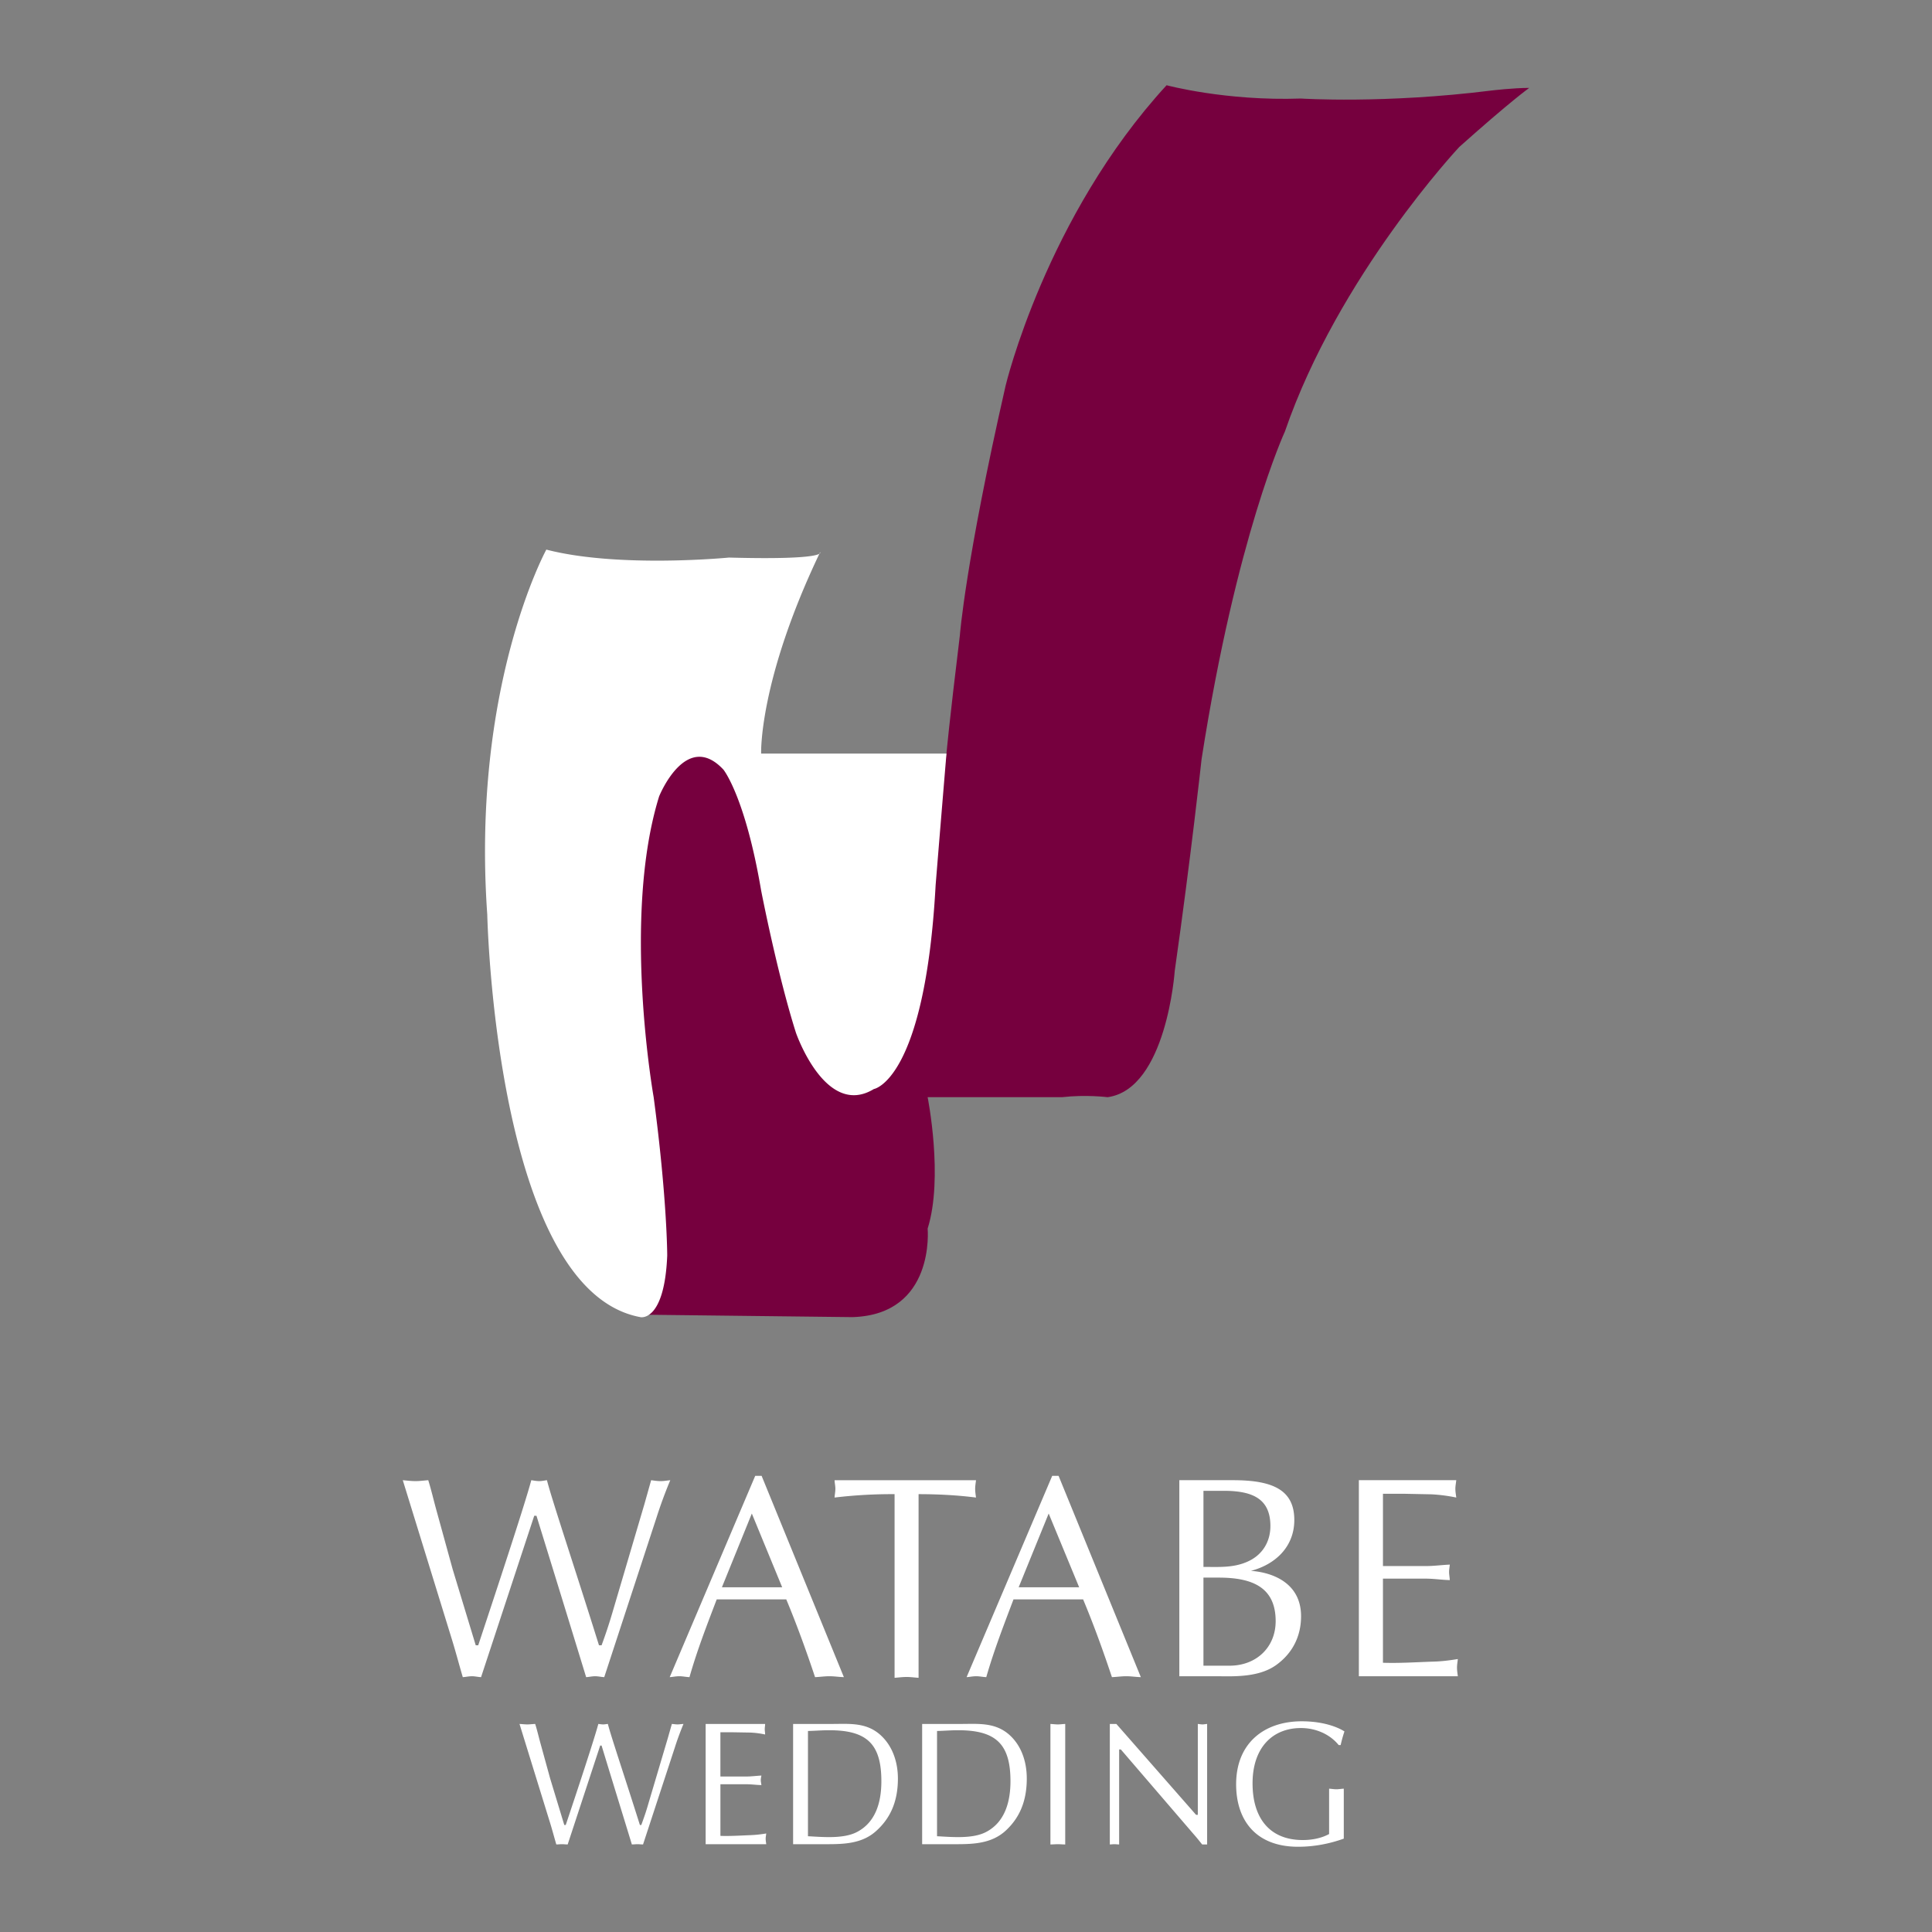 <svg xmlns="http://www.w3.org/2000/svg" width="2500" height="2500" viewBox="0 0 192.756 192.756"><rect x="0" y="0" width="192.756" height="192.756" fill="#808080" stroke="none"/><g fill-rule="evenodd" clip-rule="evenodd"><path fill="#fff" fill-opacity="0" d="M0 0h192.756v192.756H0V0z"/><path d="M116.391 8.504s5.896 1.593 13.404 1.327c0 0 8.311.543 19.018-.801 0 0 2.146-.259 3.758-.259 0 0-1.869 1.327-6.975 5.889 0 0-12.059 12.851-17.4 28.392 0 0-4.84 10.431-8.312 32.669 0 0-1.076 9.892-2.68 21.142 0 .008-.812 11.791-6.699 12.604 0 0-2.135-.277-4.551 0H92.551s1.601 8.024 0 13.109c0 0 .799 8.576-7.492 8.834l-22.239-.258v-56.51h10.715l9.103 26.504h5.628l4.017-10.705 2.146-15.256s.258-2.949 1.337-11.793c0 0 .533-7.221 4.561-24.9-.001-.001 4.015-16.868 16.064-29.988z" fill="#76003e"/><path d="M94.429 75.185h-18.49s-.266-7.231 5.886-20.093c0 0 .812.802-9.093.536 0 0-11 1.076-18.223-.794 0 0-7.497 13.653-5.894 36.417 0 0 .799 37.488 15.274 40.159 0 .011 2.403.535 2.68-6.145 0 0 0-5.639-1.353-15.799 0 0-3.199-17.946.543-30.006 0 0 2.679-6.688 6.421-2.671 0 0 2.165 2.671 3.758 12.049 0 0 1.604 8.302 3.473 14.198 0 0 2.949 8.558 7.774 5.617 0 0 5.095-.81 6.163-20.349.002.001.279-3.491 1.081-13.119zM40.186 147.679c.405.037.846.092 1.28.092.378 0 .792-.055 1.261-.092.306.987.543 2.019.83 3.058l1.604 5.824 2.303 7.591h.248c1.742-5.262 4.643-14.021 5.296-16.473.251.037.517.092.802.092.24 0 .488-.055.757-.092.525 2.045 2.734 8.604 5.194 16.473h.258a50.086 50.086 0 0 0 1.086-3.279l3.197-10.835.663-2.358c.287.037.627.092.951.092.313 0 .608-.055.958-.092a45.462 45.462 0 0 0-1.363 3.695l-5.226 15.956c-.321-.019-.598-.092-.912-.092-.295 0-.598.073-.893.092a5887.912 5887.912 0 0 0-4.957-16.104h-.222l-5.306 16.104c-.321-.019-.616-.092-.893-.092-.332 0-.635.073-.93.092-.387-1.319-.71-2.552-1.089-3.778l-4.897-15.874zM84.194 167.33c-.525-.019-.969-.092-1.436-.092-.509 0-.977.073-1.439.092-.792-2.376-1.779-5.142-2.873-7.759h-6.939c-.966 2.536-1.953 5.068-2.718 7.759-.376-.019-.682-.092-1.003-.092-.36 0-.663.073-.969.092l8.531-20.085h.638l8.208 20.085zm-9.184-16.324l-2.985 7.358h6.014l-3.029-7.358zM91.647 167.396c-.423-.029-.802-.084-1.188-.084-.405 0-.82.055-1.207.084v-18.324a48.26 48.26 0 0 0-5.988.339c.018-.295.081-.58.081-.864 0-.287-.063-.543-.081-.867h14.112c-.037.324-.084.58-.084.867 0 .284.047.569.084.864-1.374-.175-3.28-.339-5.729-.339v18.324zM113.822 167.33c-.545-.019-.977-.092-1.438-.092-.518 0-.977.073-1.447.092-.791-2.376-1.777-5.142-2.875-7.759h-6.945c-.959 2.536-1.943 5.068-2.717 7.759-.367-.019-.674-.092-.994-.092-.361 0-.664.073-.969.092l8.542-20.085h.635l8.208 20.085zm-9.195-16.324l-2.994 7.358h6.035l-3.041-7.358zM117.662 147.679h5.373c4.008 0 6.098 1.006 6.098 3.973 0 2.697-1.926 4.449-4.33 5.073 2.129.149 5.004 1.188 5.004 4.525 0 2.035-.875 3.704-2.461 4.854-1.611 1.171-3.877 1.171-5.775 1.134h-3.908v-19.559h-.001zm2.406 8.652c1.566 0 3.094.119 4.559-.602 1.355-.663 2.121-1.933 2.121-3.48 0-2.719-1.779-3.51-4.654-3.51h-2.025v7.592h-.001zm0 9.856h2.598c2.689 0 4.607-1.842 4.607-4.447 0-3.393-2.352-4.341-5.676-4.341h-1.529v8.788zM137.977 156.247h4.258c.809 0 1.604-.109 2.412-.146-.018.23-.072.485-.072.736 0 .248.055.507.072.81-.809-.019-1.604-.146-2.412-.146h-4.258v8.393c1.678.055 3.316-.058 4.957-.112.85-.019 1.666-.12 2.516-.259-.037.313-.084.582-.084.849 0 .304.047.599.084.867h-9.877v-19.56h9.719c-.035.324-.09.58-.09.867 0 .284.055.569.09.864a16.36 16.36 0 0 0-2.467-.321l-2.736-.055h-2.111v7.213h-.001zM51.831 171.999c.248.011.533.047.791.047.23 0 .489-.036.773-.047.186.582.332 1.217.509 1.862l.984 3.575 1.41 4.643h.146c1.079-3.215 2.856-8.586 3.251-10.08.149.011.324.047.481.047.164 0 .303-.036.47-.047.321 1.254 1.676 5.252 3.196 10.08h.139c.248-.674.478-1.326.671-2.008l1.972-6.644.407-1.429c.175.011.368.047.58.047.175 0 .357-.036.58-.047-.295.711-.58 1.465-.828 2.241l-3.207 9.782c-.212 0-.368-.026-.554-.026-.183 0-.368.026-.562.026-.204-.682-1.972-6.411-3.021-9.866h-.138l-3.244 9.866c-.211 0-.395-.026-.562-.026-.204 0-.378.026-.572.026-.238-.802-.431-1.557-.671-2.312l-3.001-9.71zM71.876 177.243h2.591c.506 0 .995-.073 1.501-.094-.029.138-.065.295-.065.462 0 .139.037.295.065.488-.507-.011-.995-.084-1.501-.084h-2.591v5.15c1.014.036 2.027-.036 3.032-.073a12.195 12.195 0 0 0 1.538-.167c-.018.204-.055.35-.055.524 0 .178.037.36.055.546h-6.043v-11.997h5.933c0 .186-.037.353-.037.518 0 .186.037.35.037.535a8.639 8.639 0 0 0-1.494-.193l-1.666-.028h-1.301v4.413h.001zM79.128 171.999h3.812c1.75 0 3.426-.183 4.847 1.053 1.251 1.094 1.797 2.734 1.797 4.393 0 2.46-.867 4.045-2.128 5.196-1.42 1.319-3.272 1.355-5.051 1.355h-3.277v-11.997zm1.483 11.203c1.473.073 3.554.287 4.91-.434 1.815-.955 2.413-2.901 2.413-5.056 0-3.724-1.447-5.087-5.205-5.087-.71 0-1.392.058-2.118.076v10.501zM92.005 171.999h3.815c1.732 0 3.425-.183 4.847 1.053 1.25 1.094 1.775 2.734 1.775 4.393 0 2.46-.857 4.045-2.1 5.196-1.428 1.319-3.299 1.355-5.059 1.355h-3.28v-11.997h.002zm1.484 11.203c1.475.073 3.556.287 4.912-.434 1.805-.955 2.414-2.901 2.414-5.056 0-3.724-1.465-5.087-5.224-5.087-.682 0-1.381.058-2.102.076v10.501zM104.801 171.999c.24.011.488.047.74.047.236 0 .469-.036.736-.047v12.023c-.268 0-.5-.026-.736-.026-.252 0-.5.026-.74.026v-12.023zM120.436 184.022h-.496c-.186-.229-.523-.663-.877-1.058l-7.238-8.422h-.168v9.479c-.164 0-.312-.026-.471-.026-.164 0-.32.026-.459.026v-12.023h.652l7.953 9.067h.174v-9.067c.139.011.303.047.471.047.139 0 .303-.036.459-.047v12.024zM133.564 174.109c-.922-1.134-2.348-1.702-3.77-1.702-2.846 0-4.826 1.971-4.826 5.518 0 3.48 1.715 5.656 5.012 5.656.912 0 1.842-.175 2.625-.598v-4.526c.232.011.471.058.738.058.221 0 .469-.047.727-.058v4.985c-1.465.525-2.992.81-4.559.81-4.229 0-6.182-2.661-6.182-6.236 0-4.118 2.816-6.282 6.541-6.282 2.486 0 3.904.772 4.266 1.013-.15.452-.277.894-.379 1.363h-.193v-.001z" fill="#fff"/></g></svg>
